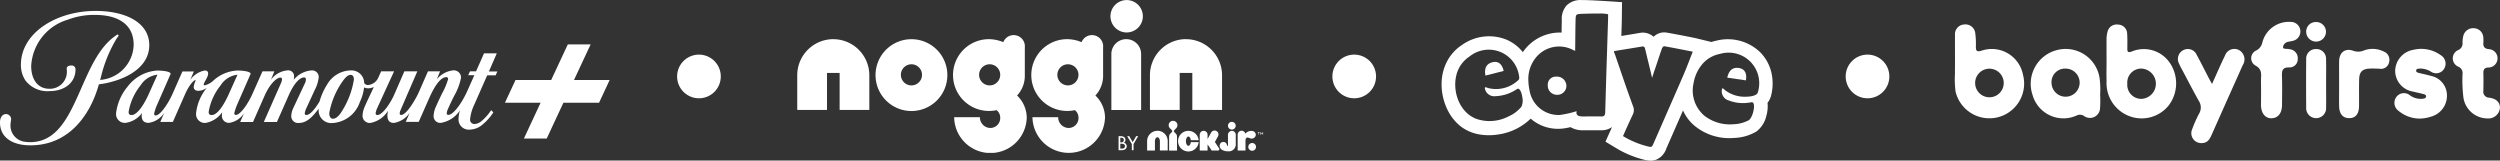 <svg xmlns="http://www.w3.org/2000/svg" xmlns:xlink="http://www.w3.org/1999/xlink" width="228.914" height="14.702" viewBox="0 0 228.914 14.702">
  <rect x="0" y="0" width="228.914" height="14.702" fill="#333333" stroke="none"/>
  <defs>
    <clipPath id="clip-path">
      <rect id="Rectángulo_3442" data-name="Rectángulo 3442" width="55.825" height="12.313" fill="none"/>
    </clipPath>
    <clipPath id="clip-path-2">
      <rect id="Rectángulo_3441" data-name="Rectángulo 3441" width="42.657" height="14" fill="none"/>
    </clipPath>
  </defs>
  <g id="Grupo_16320" data-name="Grupo 16320" transform="translate(-190 -398)">
    <circle id="Elipse_25" data-name="Elipse 25" cx="2" cy="2" r="2" transform="translate(312 403)" fill="#fff"/>
    <circle id="Elipse_26" data-name="Elipse 26" cx="2" cy="2" r="2" transform="translate(359 403)" fill="#fff"/>
    <g id="Paramount_Negro" data-name="Paramount + Negro" transform="translate(190 399)">
      <g id="Grupo_5274" data-name="Grupo 5274" transform="translate(0 0)" clip-path="url(#clip-path)">
        <path id="Trazado_6809" data-name="Trazado 6809" d="M189.534,67.3c-.264.371-.491.484-.692.484s-.352-.226-.321-.56a7.352,7.352,0,0,1,1.208-2.856c.3-.422.516-.6.742-.6s.3.2.3.434a7.709,7.709,0,0,1-1.233,3.1m-11.778.145c-.17,0-.283-.057-.289-.277a5.244,5.244,0,0,1,1.088-2.429,2.1,2.1,0,0,1,1.554-.988l-.749,1.667h0c-.56,1.277-1.145,2.026-1.611,2.026m-7.323,0c-.17,0-.283-.057-.289-.277a5.244,5.244,0,0,1,1.088-2.429,2.1,2.1,0,0,1,1.554-.988l-.749,1.667c-.554,1.258-1.164,2.026-1.611,2.026m33.433-5.65h-1.17l-.271.617-.459,1.032H201.4l-.164.352h.566l-.679,1.516c-.484,1.07-1.258,2.12-1.7,2.12-.094,0-.151-.044-.151-.138a1.213,1.213,0,0,1,.138-.459c.113-.271.365-.793.535-1.132a5.523,5.523,0,0,0,.635-1.661.66.66,0,0,0-.73-.686,2.282,2.282,0,0,0-1.479.8l.289-.711h-1.107L196.65,65.5c-.359.73-1.1,1.938-1.554,1.938-.094,0-.132-.057-.132-.151a.78.78,0,0,1,.063-.252l.579-1.346.975-2.246h-1.189l-.95,2.183c-.3.673-1.038,1.818-1.516,1.818a.151.151,0,0,1-.164-.17,1.627,1.627,0,0,1,.157-.491l.5-1.095h0l1.032-2.246h-1.183l-.233.51h0a1.144,1.144,0,0,1-.937.742.407.407,0,0,1-.384-.176,1.168,1.168,0,0,0-1.252-1.158,2.552,2.552,0,0,0-2.139,1.283,6.02,6.02,0,0,0-.7,1.567c-.422.692-.868,1.233-1.208,1.233-.088,0-.145-.05-.145-.17a1.709,1.709,0,0,1,.157-.478l.761-1.648a3.288,3.288,0,0,0,.365-1.177.605.605,0,0,0-.648-.61,2.318,2.318,0,0,0-1.642.856,1.277,1.277,0,0,0,.025-.258.529.529,0,0,0-.6-.6,2.1,2.1,0,0,0-1.516.856l.315-.768h-1.088l-.912,2.051c-.434.969-1.126,1.938-1.523,1.938-.094,0-.145-.05-.145-.164a4.813,4.813,0,0,1,.283-.83l1.2-2.737c.088-.2-.491-.333-1.221-.333a3.509,3.509,0,0,0-2.1.849,1.873,1.873,0,0,1-.849.5c-.157,0-.107-.038-.107-.088,0-.17.4-.642.4-.994,0-.164-.088-.271-.315-.271a2.14,2.14,0,0,0-1.315.843l.321-.755H175.07l-.906,2.051c-.434.969-1.145,1.976-1.541,1.976-.094,0-.145-.05-.145-.164a4.693,4.693,0,0,1,.3-.875l1.2-2.737c.088-.2-.491-.333-1.227-.333a3.69,3.69,0,0,0-2.712,1.485A4.629,4.629,0,0,0,169,67.242a.806.806,0,0,0,.875.919,2.237,2.237,0,0,0,1.5-.912,2.193,2.193,0,0,0-.038.233c0,.4.157.679.635.679a2.036,2.036,0,0,0,1.434-.919l-.365.837h1.151l1.126-2.554c.365-.83.793-1.265.906-1.265s.05.019.05.05a1.8,1.8,0,0,0-.17.541c0,.22.12.377.428.377a1.382,1.382,0,0,0,.768-.271,4.362,4.362,0,0,0-.975,2.29.806.806,0,0,0,.875.919,2.343,2.343,0,0,0,1.51-.975,1.984,1.984,0,0,0-.025.271.639.639,0,0,0,.661.7,1.936,1.936,0,0,0,1.372-.9l-.359.818h1.176l1.076-2.441c.472-1.063,1.107-1.623,1.422-1.623a.145.145,0,0,1,.157.157,1.013,1.013,0,0,1-.094.346l-1.573,3.561h1.2l1.1-2.485c.472-1.063.994-1.592,1.384-1.592.12,0,.17.063.17.189a.851.851,0,0,1-.113.39l-1.057,2.252a1.868,1.868,0,0,0-.17.686.62.62,0,0,0,.711.648c.686,0,1.208-.516,1.793-1.3v.157a1.159,1.159,0,0,0,1.3,1.151,2.82,2.82,0,0,0,2.479-1.932,4.238,4.238,0,0,0,.384-1.328.849.849,0,0,0,.384.082,1.1,1.1,0,0,0,.51-.126l-.189.409c-.214.453-.459.956-.635,1.372a2.239,2.239,0,0,0-.208.793.658.658,0,0,0,.711.724,2.412,2.412,0,0,0,1.6-1.088h.013a2.406,2.406,0,0,0-.05.4c0,.346.107.686.6.686a2.193,2.193,0,0,0,1.441-.925l-.365.83h1.189l.95-2.152c.535-1.214,1.076-1.944,1.579-1.944a.156.156,0,0,1,.164.176,6.124,6.124,0,0,1-.56,1.327c-.271.566-.428.9-.56,1.208a2.229,2.229,0,0,0-.208.812.61.61,0,0,0,.667.661A2.591,2.591,0,0,0,200.494,67a2.4,2.4,0,0,0-.138.749.933.933,0,0,0,.994,1.032,1.843,1.843,0,0,0,1.07-.359,4.925,4.925,0,0,0,1.12-1.221l-.2-.2a4.616,4.616,0,0,1-.919,1.026,1.026,1.026,0,0,1-.61.239.393.393,0,0,1-.4-.447,3.979,3.979,0,0,1,.371-1.3l.635-1.441.56-1.271h.774l.157-.352h-.774Z" transform="translate(-158.366 -57.912)" fill="#fff"/>
        <path id="Trazado_6810" data-name="Trazado 6810" d="M9.056,6.719a7.424,7.424,0,0,0,1.309-.271c1.548-.434,3.3-1.466,3.3-3.309C13.661,1.019,11.421,0,8.747,0,5.9,0,3.28,1.265,2.311,3.228a3.769,3.769,0,0,0-.4,1.686,2.555,2.555,0,0,0,.4,1.434,2.514,2.514,0,0,0,2.227.994c1.321,0,2.372-.73,2.372-1.988A.344.344,0,0,0,6.52,5c-.409,0-.422.226-.415.346A1.555,1.555,0,0,1,4.519,7.128c-1.17,0-1.667-1-1.667-2.07A4.672,4.672,0,0,1,6.212.8a6.719,6.719,0,0,1,2.5-.434c1.938,0,3.523.749,3.523,2.743A3.308,3.308,0,0,1,9.163,6.317l.069-.233a12.384,12.384,0,0,1,1.447-3.561c.038-.063.113-.157.189-.258l-.094-.12a5.153,5.153,0,0,0-.428.3C7.13,4.964,7.03,12.017,2.751,12.017a2.725,2.725,0,0,1-.434-.031A1.493,1.493,0,0,1,.958,10.406c0-.164.057-.39.057-.522a.483.483,0,0,0-.466-.44c-.321,0-.547.3-.554.73-.019,1.258.9,1.982,2.315,2.114q.233.019.484.019c3.341,0,5.4-2.529,6.26-5.593" transform="translate(0.004 0)" fill="#fff"/>
        <path id="Trazado_6811" data-name="Trazado 6811" d="M734.9,54.042l.969-2.082h3.265l1.523-3.259h2.089l-1.523,3.259h3.265l-.969,2.082h-3.265l-1.529,3.278h-2.089l1.529-3.278Z" transform="translate(-688.664 -45.636)" fill="#fff"/>
      </g>
    </g>
    <g id="Noggin_by_nick_jr" data-name="Noggin by nick jr" transform="translate(263 398)">
      <g id="Grupo_5273" data-name="Grupo 5273" transform="translate(0 0)" clip-path="url(#clip-path-2)">
        <path id="Trazado_6798" data-name="Trazado 6798" d="M11.424,6.947a.967.967,0,1,0-.967.97.967.967,0,0,0,.967-.97m2.321.027a3.288,3.288,0,1,1-3.288-3.288,3.288,3.288,0,0,1,3.288,3.288M3.3,3.683A3.306,3.306,0,0,0,0,6.985v3.179H2.725V6.776H3.881v3.388H6.6V6.985a3.306,3.306,0,0,0-3.3-3.3M18.586,6.947a.967.967,0,1,0-.967.97.967.967,0,0,0,.967-.97m2.424,4.016a3.323,3.323,0,0,1-6.641-.133h2.356a.974.974,0,0,0,.935.985.911.911,0,0,0,.926-.961.859.859,0,0,0-.336-.672,3.17,3.17,0,0,1-.7.074,3.286,3.286,0,0,1,0-6.573,3.506,3.506,0,0,1,1.318.274,1.024,1.024,0,0,1,1.97.484v2.53a2.645,2.645,0,0,1-.708,1.872,2.82,2.82,0,0,1,.882,2.12m4.739-4.016a.967.967,0,1,0-.967.97.967.967,0,0,0,.967-.97m2.424,4.016a3.322,3.322,0,0,1-6.638-.133h2.356a.974.974,0,0,0,.935.985.911.911,0,0,0,.926-.961.859.859,0,0,0-.336-.672,3.17,3.17,0,0,1-.7.074,3.286,3.286,0,1,1,0-6.573,3.506,3.506,0,0,1,1.318.274,1.024,1.024,0,0,1,1.97.484v2.53A2.645,2.645,0,0,1,27.3,8.843a2.82,2.82,0,0,1,.882,2.12M35.595,3.68a3.306,3.306,0,0,0-3.3,3.3v3.182h2.725V6.776h1.156v3.388h2.722V6.985a3.306,3.306,0,0,0-3.3-3.3m-5.435-.616a1.483,1.483,0,1,0-1.483-1.483,1.483,1.483,0,0,0,1.483,1.483m-1.4,7.1V5.045a1.362,1.362,0,1,1,2.725,0v5.122Z" transform="translate(0 -0.097)" fill="#fff"/>
        <path id="Trazado_6799" data-name="Trazado 6799" d="M997.8,422.8h.156c.242,0,.472.062.472.354a.275.275,0,0,1-.139.245h0a.331.331,0,0,1,.257.324c0,.257-.221.36-.448.36h-.3Zm.159.569H998c.151,0,.277-.029.277-.215s-.124-.212-.274-.212h-.044Zm0,.572h.124c.147,0,.3-.044.3-.227s-.183-.218-.327-.218h-.1Z" transform="translate(-968.377 -410.332)" fill="#fff"/>
        <path id="Trazado_6800" data-name="Trazado 6800" d="M1024.6,422.8h.186l.316.548.316-.548h.183l-.419.725v.56h-.159v-.56Z" transform="translate(-994.387 -410.332)" fill="#fff"/>
        <path id="Trazado_6801" data-name="Trazado 6801" d="M1312.552,379.108a.354.354,0,1,0-.354-.354.354.354,0,0,0,.354.354m.357,1.268a.643.643,0,0,1-.722.72h-.021a.958.958,0,0,1-.481-.121.413.413,0,0,1-.2-.572.336.336,0,0,1,.622.118c.024.127.091.112.091-.006v-.873a.375.375,0,0,1,.357-.419.357.357,0,0,1,.357.357Z" transform="translate(-1272.758 -367.242)" fill="#fff"/>
        <path id="Trazado_6802" data-name="Trazado 6802" d="M1368.314,407.844v-.964a.255.255,0,0,1,.124-.218c.08-.032.156.006.248.038a.389.389,0,0,0,.563-.23.357.357,0,0,0-.286-.416.7.7,0,0,0-.6.18h0l-.065.053a.357.357,0,0,0-.7.109v1.448Z" transform="translate(-1327.269 -394.058)" fill="#fff"/>
        <path id="Trazado_6803" data-name="Trazado 6803" d="M1400.954,444.808a.354.354,0,1,0-.354-.354.354.354,0,0,0,.354.354" transform="translate(-1359.299 -431.004)" fill="#fff"/>
        <path id="Trazado_6804" data-name="Trazado 6804" d="M1087.344,406.2a.944.944,0,0,0-.944.944v.861h.716v-.849a.5.5,0,0,1,.068-.26.192.192,0,0,1,.159-.106.2.2,0,0,1,.159.106.5.5,0,0,1,.068.26V408h.716v-.861a.944.944,0,0,0-.944-.944" transform="translate(-1054.364 -394.222)" fill="#fff"/>
        <path id="Trazado_6805" data-name="Trazado 6805" d="M1154.13,376.038a.4.4,0,1,0-.563,0l.089.089c.147.147.156.186.018.324l-.08.08a.359.359,0,0,0-.106.257v1.289h.723v-1.289a.359.359,0,0,0-.106-.257l-.079-.08c-.139-.139-.13-.177.018-.324Z" transform="translate(-1119.437 -364.29)" fill="#fff"/>
        <path id="Trazado_6806" data-name="Trazado 6806" d="M1183.646,407.641a.2.2,0,0,1-.162.124c-.065,0-.118-.047-.159-.124a.711.711,0,0,1,0-.6.2.2,0,0,1,.159-.124.2.2,0,0,1,.162.124.6.6,0,0,1,.062.212h.716a.944.944,0,1,0,0,.177h-.716a.6.6,0,0,1-.062.212" transform="translate(-1147.67 -394.416)" fill="#fff"/>
        <path id="Trazado_6807" data-name="Trazado 6807" d="M1251.5,407.612a.123.123,0,0,0-.018-.065l-.392-.593.271-.492a.358.358,0,1,0-.616-.363l-.324.581v-.389a.358.358,0,0,0-.717,0v1.448h.717v-.566l.377.566h.578a.124.124,0,0,0,.124-.124" transform="translate(-1212.849 -393.953)" fill="#fff"/>
        <path id="Trazado_6808" data-name="Trazado 6808" d="M1430.074,410.041H1430V410h.189v.038h-.071v.2h-.044Zm.168-.041h.006l.118.13.115-.13h.006v.245h-.044v-.15l-.077.088h-.009l-.077-.088v.15h-.044Z" transform="translate(-1387.832 -397.91)" fill="#fff"/>
      </g>
    </g>
    <circle id="Elipse_298" data-name="Elipse 298" cx="2" cy="2" r="2" transform="translate(252 403)" fill="#fff"/>
    <g id="Grupo_16318" data-name="Grupo 16318" transform="translate(-114 1)">
      <path id="Trazado_22258" data-name="Trazado 22258" d="M92.772,66.378a.728.728,0,0,0-.763.784.834.834,0,0,0,.832.879.821.821,0,0,0,.872-.838A.865.865,0,0,0,92.772,66.378Z" transform="translate(353.715 337.639)" fill="#fff"/>
      <path id="Trazado_22259" data-name="Trazado 22259" d="M39.347,54.4c-.15-.645-.5-.917-1-.805-.576.13-.8.528-.675,1.232Z" transform="translate(402.34 349.095)" fill="#fff"/>
      <path id="Trazado_22260" data-name="Trazado 22260" d="M248.617,58.761c-.581-.106-.942.184-1.1.878l1.712.25C249.341,59.237,249.12,58.85,248.617,58.761Z" transform="translate(214.637 344.47)" fill="#fff"/>
      <path id="Trazado_22261" data-name="Trazado 22261" d="M30.192,6.591a3.922,3.922,0,0,0-.974-1.781,4.267,4.267,0,0,0-3.99-1.119,4.039,4.039,0,0,0-.517.137l-1.466-.356-.516-.106c-.73-.143-1.421-.277-2.123-.4a1.374,1.374,0,0,0-1.191.385,1.479,1.479,0,0,0-1.263-.356c-.56.1-1.114.186-1.691.281q.023-.7.044-1.4c0-.133.005-.259.006-.392V1.3l.013-1.12s-3.053-.213-3.694-.19a1.813,1.813,0,0,0-1.374.483,1.848,1.848,0,0,0-.446,1.374c-.01.376-.015.747-.019,1.122a3.931,3.931,0,0,0-1.183.124,4.121,4.121,0,0,0-2.3,1.57c-.023.031-.044.062-.067.094A3.9,3.9,0,0,0,5.991,3.633,4.275,4.275,0,0,0,1.869,4.1,4.016,4.016,0,0,0,.486,5.637,4.43,4.43,0,0,0,.007,7.472,5.267,5.267,0,0,0,.4,9.714a4.464,4.464,0,0,0,1.3,1.8,3.85,3.85,0,0,0,1.761.776,4.941,4.941,0,0,0,.863.075,5.7,5.7,0,0,0,.936-.08,5.3,5.3,0,0,0,2.9-1.439l.037.032a3.8,3.8,0,0,0,2.464.9c.08,0,.161,0,.241-.007a4.839,4.839,0,0,0,.9-.149,2.133,2.133,0,0,0,1.136.288h1.7a1.605,1.605,0,0,0,.969-.294c-.046.106-.093.211-.141.317l-.459,1.022.958.578a9.262,9.262,0,0,0,2.508,1.057,2.627,2.627,0,0,0,.666.106,1.429,1.429,0,0,0,.6-.13,1.685,1.685,0,0,0,.845-.992q.246-.558.49-1.117c.341-.778.687-1.567,1.035-2.361a3.879,3.879,0,0,0,1.151,1.479,4.992,4.992,0,0,0,3.093,1.057q.222,0,.444-.019a4.306,4.306,0,0,0,2.027-.584,2.5,2.5,0,0,0,.914-1.438A3.05,3.05,0,0,0,29.846,9.4a1.8,1.8,0,0,0,.336-.694A4.477,4.477,0,0,0,30.192,6.591ZM28.958,8.444c-.061.249-.5.384-1.041.393a2.968,2.968,0,0,1-1.956-.594,1.4,1.4,0,0,0-.18-.152c-.049-.031-.089-.029-.106.058a.876.876,0,0,0,.634,1.036,3.552,3.552,0,0,0,1.658.218,3.867,3.867,0,0,0,.4-.056c.47-.1.183,1.366-.246,1.649a3.222,3.222,0,0,1-1.435.365,3.776,3.776,0,0,1-2.642-.8A3.03,3.03,0,0,1,23.073,7.6a3.632,3.632,0,0,1,.917-1.875c.04-.041.082-.08.125-.119a2.817,2.817,0,0,1,1.38-.688A2.8,2.8,0,0,1,28.958,8.444Zm-6.806-1.6q-.192.446-.386.89Q20.6,10.4,19.434,13.062c-.184.423-.188.423-.649.3a8.05,8.05,0,0,1-2.173-.919c.3-.672.59-1.327.9-1.972a.937.937,0,0,0,.005-.806q-.254-.691-.5-1.388c-.224-.634-.443-1.274-.662-1.914q-.188-.553-.379-1.107c-.031-.092-.062-.185-.094-.277a1.057,1.057,0,0,1-.1-.312c.191-.031.437-.077.626-.106.66-.106,1.3-.211,1.947-.317.2-.033.252.077.288.231l.224.932.317,1.3v.017c.023.1.046.191.092.385l.2-.618L19.6,6.14c.061-.182.122-.365.182-.546.13-.394.261-.788.4-1.179.029-.083.145-.211.2-.2.854.15,1.7.317,2.619.5-.056.142-.106.281-.164.417-.022.056-.043.106-.064.166-.119.308-.236.606-.352.9C22.335,6.407,22.246,6.626,22.152,6.842Zm-7.169,3.413c-.008.277-.075.4-.37.389-.552-.015-1.1,0-1.655,0-.354,0-.686-.06-.592-.484a9.3,9.3,0,0,1-1.533.347A2.682,2.682,0,0,1,8.054,8.255c-.007-.032-.015-.064-.02-.1a4.849,4.849,0,0,1-.088-.827A3.1,3.1,0,0,1,8.527,5.4a2.738,2.738,0,0,1,3.566-.814,1.016,1.016,0,0,0,.141.05c.011-.944.014-1.849.035-2.754.015-.6.025-.61.611-.634.607-.023,1.214-.029,1.822-.029a4.525,4.525,0,0,1,.548.068c0,.2,0,.377-.007.553L15.13,5.4Q15.06,7.569,15,9.743c-.005.175-.011.341-.015.513Zm-7.673-.5a3.2,3.2,0,0,1-1.185.888,3.772,3.772,0,0,1-2.748.283c-1.79-.513-2.539-2.807-1.9-4.448A2.822,2.822,0,0,1,2.56,5.156a2.8,2.8,0,0,1,4.551,1.92.317.317,0,0,1-.042.2,2.954,2.954,0,0,1-2.8.771,1.262,1.262,0,0,0-.225-.072c-.056-.01-.092.007-.079.1a.87.87,0,0,0,.981.713A3.7,3.7,0,0,0,6.9,8.141c.239-.162.441.3.5.785A1.363,1.363,0,0,1,7.31,9.758Z" transform="translate(435.998 397.017)" fill="#fff"/>
    </g>
    <g id="EkzKVN" transform="translate(-660.666 -641.706)">
      <g id="Grupo_16319" data-name="Grupo 16319" transform="translate(1029.666 1041.706)">
        <path id="Trazado_22262" data-name="Trazado 22262" d="M1154.047,1047.13c0-.614-.008-1.228,0-1.841a2.51,2.51,0,0,1,.09-.715.857.857,0,0,1,.975-.653.841.841,0,0,1,.821.834c.032.463.02.93.016,1.394,0,.286.083.341.369.25a2.879,2.879,0,0,1,3.478.961,3.34,3.34,0,0,1-.057,3.959,3.179,3.179,0,0,1-3.679.955,3.233,3.233,0,0,1-2.011-3.192c-.021-.65,0-1.3,0-1.953Zm1.9,2.208a1.279,1.279,0,0,0,1.332,1.381,1.389,1.389,0,0,0-.01-2.771A1.278,1.278,0,0,0,1155.947,1049.338Z" transform="translate(-1140.159 -1043.668)" fill="#fff"/>
        <path id="Trazado_22263" data-name="Trazado 22263" d="M1029.677,1047.2c0-.8-.008-1.6,0-2.4a.89.89,0,0,1,.852-.977.907.907,0,0,1,1.007.827,7.51,7.51,0,0,1,.052,1.221c0,.378.1.477.494.362a2.91,2.91,0,0,1,3.813,2.161,3.183,3.183,0,1,1-6.165,1.584,8.757,8.757,0,0,1-.056-1.667C1029.67,1047.94,1029.677,1047.568,1029.677,1047.2Zm3.146.674a1.306,1.306,0,0,0-1.3,1.376,1.309,1.309,0,1,0,1.3-1.376Z" transform="translate(-1029.666 -1043.584)" fill="#fff"/>
        <path id="Trazado_22264" data-name="Trazado 22264" d="M1098.369,1068.224a10.376,10.376,0,0,1-.009,1.224.923.923,0,0,1-1.471.726.673.673,0,0,0-.667-.044,2.934,2.934,0,0,1-4.044-1.888,3.182,3.182,0,0,1,2.176-4.084,3.143,3.143,0,0,1,3.959,2.512A7.794,7.794,0,0,1,1098.369,1068.224Zm-4.448-1.021a1.287,1.287,0,1,0,1.28-1.365A1.237,1.237,0,0,0,1093.921,1067.2Z" transform="translate(-1085.068 -1061.557)" fill="#fff"/>
        <path id="Trazado_22265" data-name="Trazado 22265" d="M1215.828,1067.13c.43-.947.794-1.8,1.2-2.626a.9.9,0,0,1,1.52-.277.966.966,0,0,1,.087,1.189c-.52,1.171-1.047,2.34-1.569,3.51q-.647,1.45-1.292,2.9c-.165.369-.366.694-.835.714a.908.908,0,0,1-.93-1.269,11.439,11.439,0,0,1,.633-1.425,1.086,1.086,0,0,0-.014-1.149c-.529-.938-1.021-1.9-1.527-2.849-.1-.18-.2-.359-.276-.547a.91.91,0,0,1,.4-1.281.885.885,0,0,1,1.211.469c.385.7.739,1.416,1.107,2.125C1215.612,1066.746,1215.685,1066.872,1215.828,1067.13Z" transform="translate(-1192.282 -1061.441)" fill="#fff"/>
        <path id="Trazado_22266" data-name="Trazado 22266" d="M1392.459,1070.262a3.029,3.029,0,0,1-1.87-.693.907.907,0,0,1-.221-1.285.863.863,0,0,1,1.24-.156,1.677,1.677,0,0,0,1.207.314c.113-.018.238-.041.268-.163.041-.17-.1-.228-.226-.261-.323-.084-.652-.148-.976-.231a1.931,1.931,0,0,1-1.62-1.923,2,2,0,0,1,1.671-1.9,3.051,3.051,0,0,1,2.5.492.9.9,0,0,1,.327,1.219.845.845,0,0,1-1.205.3,1.88,1.88,0,0,0-1.057-.293c-.127.015-.291.008-.315.168s.135.2.26.235c.36.092.727.159,1.083.265a1.825,1.825,0,0,1,1.477,1.788,1.98,1.98,0,0,1-1.463,1.947A3.393,3.393,0,0,1,1392.459,1070.262Z" transform="translate(-1349.945 -1061.404)" fill="#fff"/>
        <path id="Trazado_22267" data-name="Trazado 22267" d="M1273.64,1047.938c0-.371-.016-.743,0-1.114.025-.478,0-.852-.535-1.127a.773.773,0,0,1,.091-1.367,1.086,1.086,0,0,0,.566-.756,2.5,2.5,0,0,1,2.586-1.862.877.877,0,0,1,.186,1.737c-.261.079-.571.041-.763.288a.484.484,0,0,0-.119.3c.012.132.156.13.267.14a2.479,2.479,0,0,1,.386.042.823.823,0,0,1,.693.882.749.749,0,0,1-.785.778c-.571-.011-.678.246-.662.744.03.909.016,1.819.005,2.729-.008.735-.385,1.179-.977,1.183-.567,0-.939-.466-.945-1.2C1273.637,1048.867,1273.64,1048.4,1273.64,1047.938Z" transform="translate(-1245.603 -1041.706)" fill="#fff"/>
        <path id="Trazado_22268" data-name="Trazado 22268" d="M1441.258,1055.163a2.234,2.234,0,0,1-2.206-1.908,13.206,13.206,0,0,1-.082-2.168.631.631,0,0,0-.374-.659.825.825,0,0,1,0-1.533.654.654,0,0,0,.374-.669,2.291,2.291,0,0,1,.058-.552.926.926,0,0,1,1.005-.77.888.888,0,0,1,.84.884,2.069,2.069,0,0,1,.007.39c-.037.4.079.608.534.644a.841.841,0,0,1-.054,1.678c-.36.011-.493.157-.482.51.017.538.008,1.077,0,1.616a.543.543,0,0,0,.531.637c.681.092,1.02.458.983.981A1.06,1.06,0,0,1,1441.258,1055.163Z" transform="translate(-1392.487 -1046.319)" fill="#fff"/>
        <path id="Trazado_22269" data-name="Trazado 22269" d="M1344.83,1067.091c0-.687-.009-1.375,0-2.062.013-.8.554-1.216,1.294-.949a1.315,1.315,0,0,0,.958-.022,2.279,2.279,0,0,1,1.84.094.806.806,0,0,1,.485.96.749.749,0,0,1-.864.613c-.3-.011-.595-.026-.891-.014-.7.027-.973.3-.99,1-.02.817,0,1.635-.01,2.452-.008.716-.33,1.092-.911,1.085s-.9-.394-.911-1.1S1344.83,1067.778,1344.83,1067.091Z" transform="translate(-1309.646 -1061.431)" fill="#fff"/>
        <path id="Trazado_22270" data-name="Trazado 22270" d="M1319.566,1067.245c0,.723.012,1.447,0,2.17a.914.914,0,1,1-1.823,0q-.019-2.2,0-4.4a.877.877,0,0,1,.875-.946.887.887,0,0,1,.944.944C1319.58,1065.76,1319.565,1066.5,1319.566,1067.245Z" transform="translate(-1285.575 -1061.578)" fill="#fff"/>
        <path id="Trazado_22271" data-name="Trazado 22271" d="M1319.658,1042.74a.906.906,0,0,1-1.81.061.876.876,0,0,1,.868-.946A.9.9,0,0,1,1319.658,1042.74Z" transform="translate(-1285.678 -1041.838)" fill="#fff"/>
      </g>
    </g>
  </g>
</svg>
